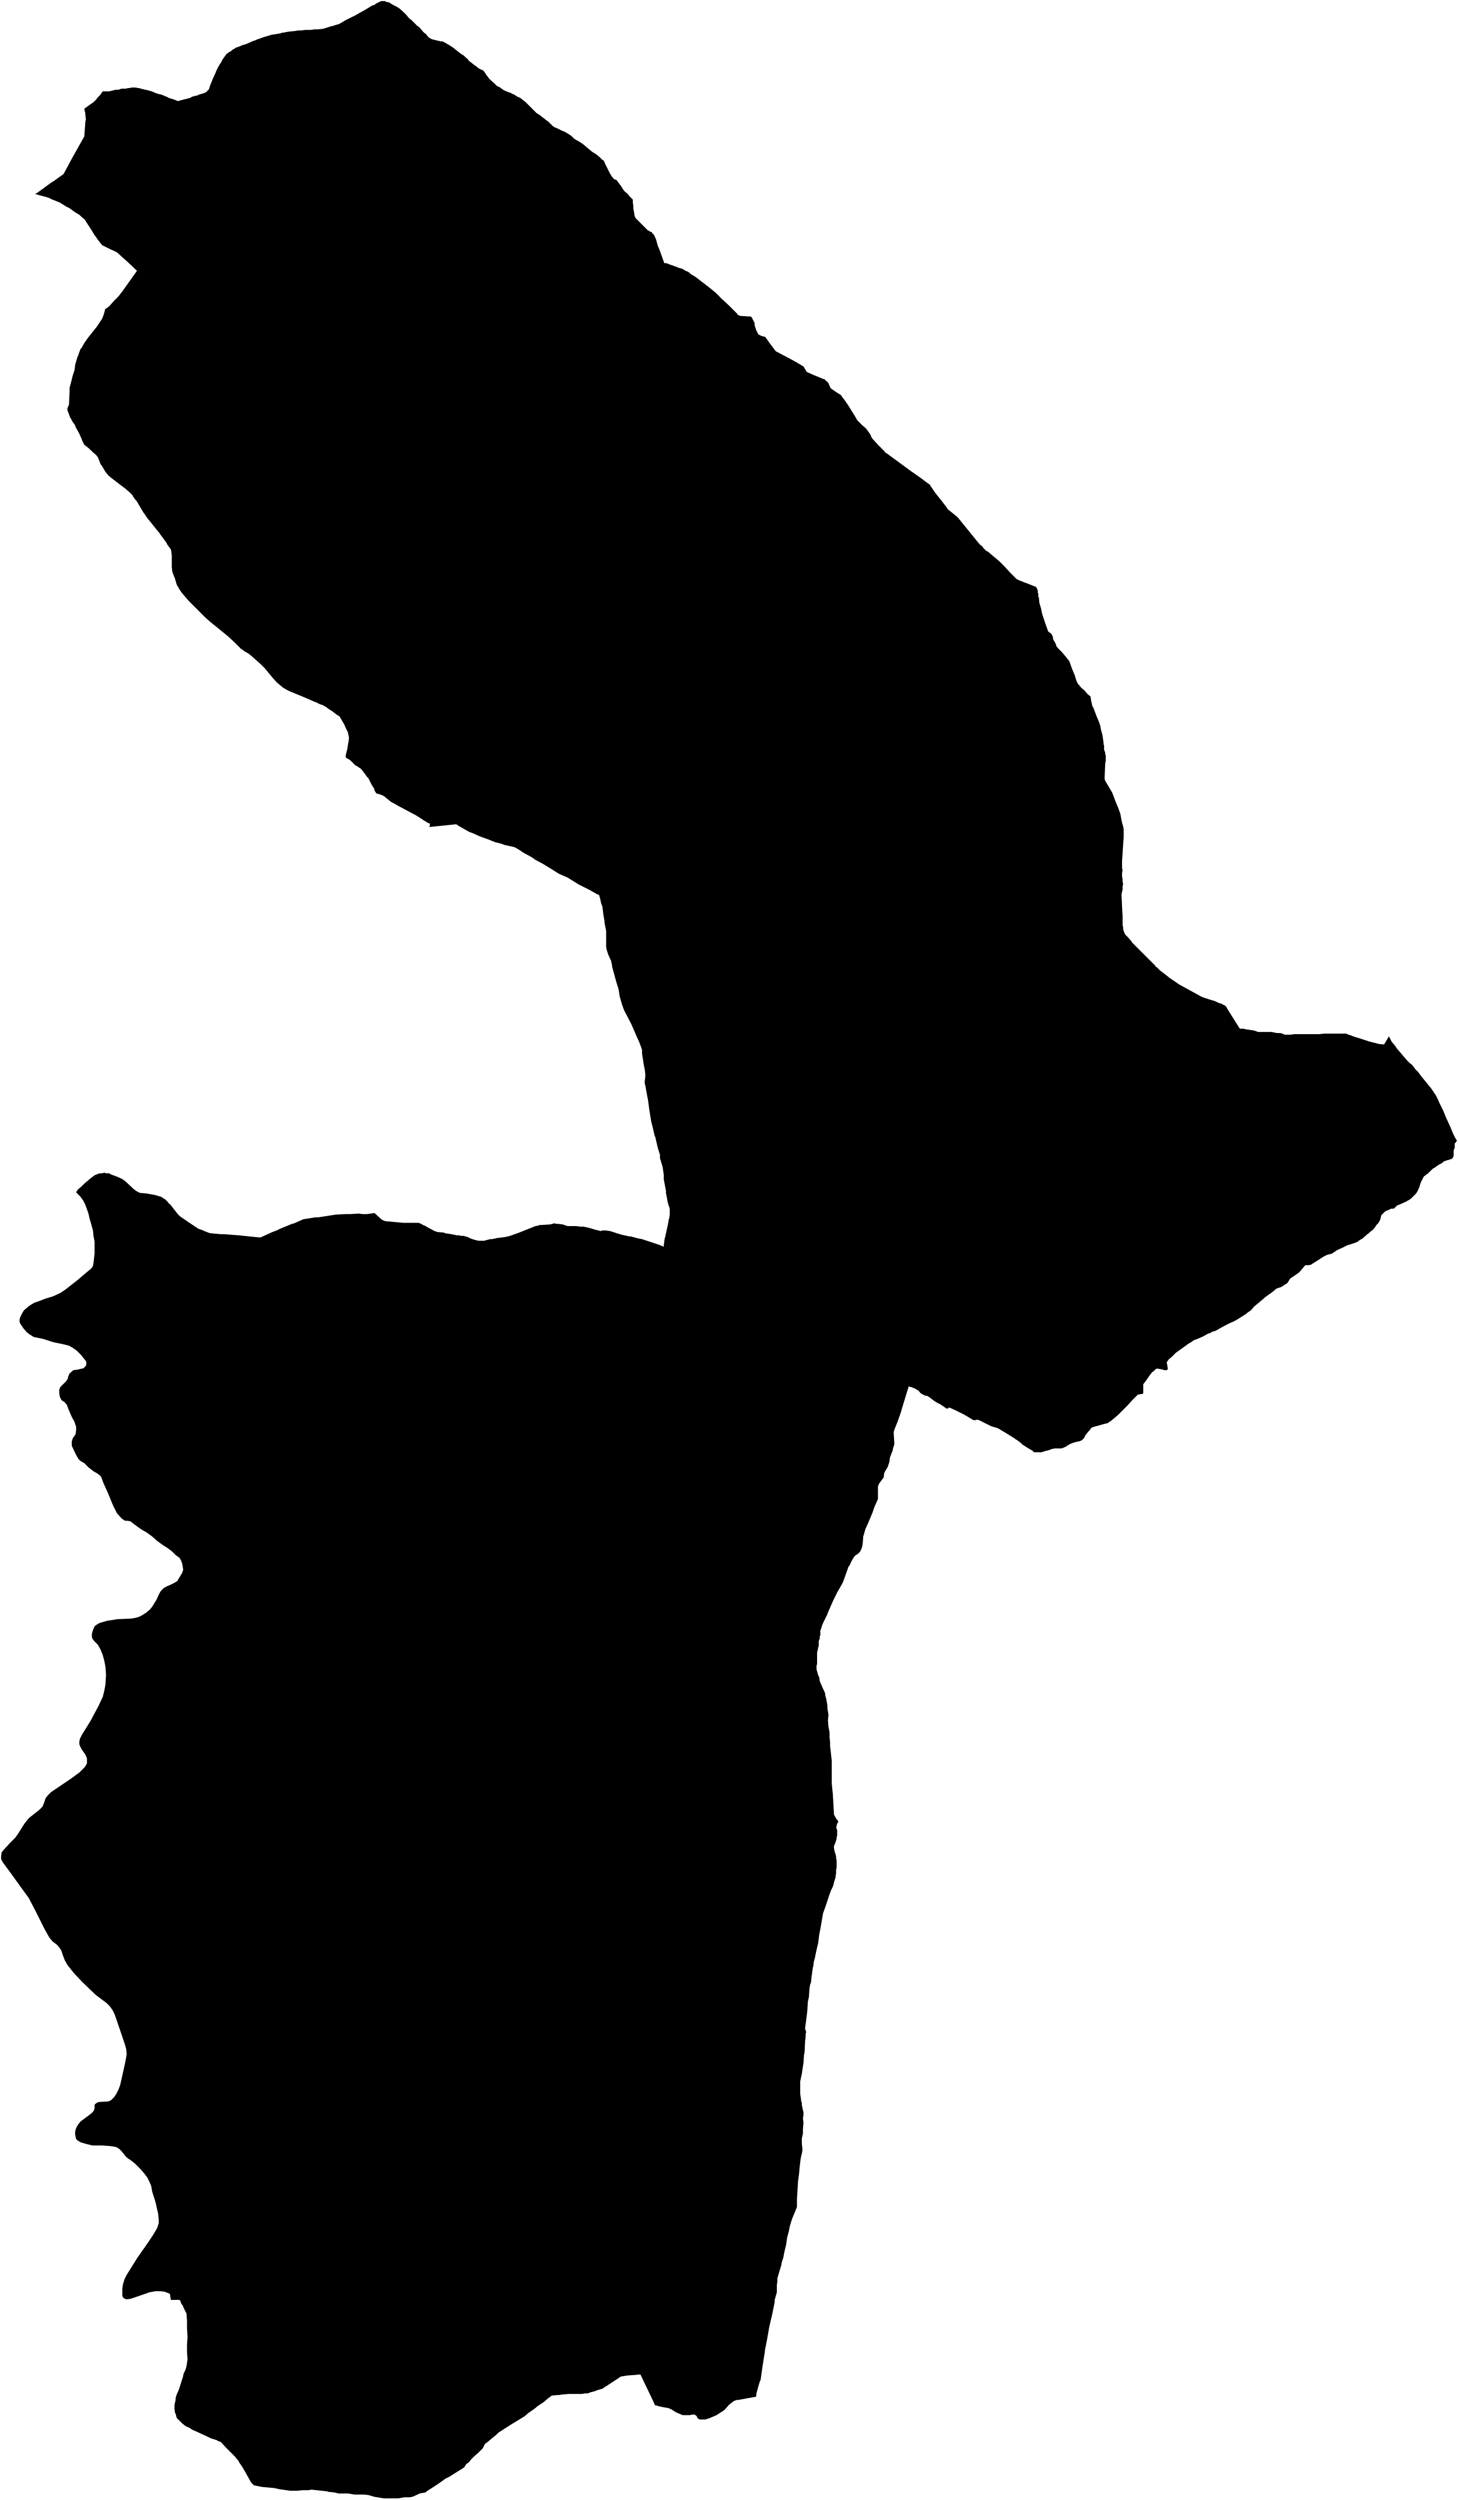 <svg xmlns="http://www.w3.org/2000/svg" version="1.2" baseProfile="tiny" stroke-linecap="round" stroke-linejoin="round" viewBox="422.67 358.25 26.82 45.98"><g xmlns="http://www.w3.org/2000/svg" id="Oteitza">
<path d="M 423.32 361.82 423.33 361.81 423.35 361.8 423.61 361.61 423.66 361.58 423.84 361.45 423.99 361.17 424.22 360.76 424.23 360.63 424.24 360.49 424.24 360.48 424.25 360.45 424.24 360.36 424.24 360.34 424.22 360.25 424.36 360.15 424.39 360.13 424.42 360.1 424.44 360.08 424.46 360.05 424.48 360.03 424.51 360 424.56 359.93 424.68 359.93 424.8 359.9 424.82 359.9 424.84 359.9 424.86 359.9 424.87 359.89 424.92 359.88 424.97 359.88 424.99 359.88 425.02 359.87 425.03 359.87 425.05 359.87 425.09 359.86 425.13 359.86 425.17 359.86 425.21 359.87 425.23 359.87 425.26 359.88 425.34 359.9 425.35 359.9 425.46 359.93 425.53 359.96 425.59 359.98 425.64 359.99 425.71 360.02 425.74 360.03 425.77 360.05 425.87 360.08 425.92 360.1 425.94 360.11 426.05 360.08 426.17 360.05 426.2 360.03 426.27 360.01 426.29 360.01 426.33 359.99 426.4 359.97 426.43 359.96 426.45 359.95 426.48 359.93 426.49 359.91 426.51 359.9 426.54 359.81 426.58 359.71 426.63 359.6 426.65 359.55 426.68 359.49 426.72 359.42 426.73 359.41 426.75 359.37 426.78 359.32 426.81 359.28 426.84 359.24 426.85 359.23 426.86 359.23 426.88 359.21 426.92 359.19 426.95 359.16 426.96 359.16 426.99 359.14 427 359.13 427.06 359.11 427.13 359.08 427.2 359.06 427.31 359.01 427.37 358.99 427.41 358.97 427.42 358.97 427.5 358.94 427.53 358.93 427.6 358.91 427.66 358.89 427.73 358.88 427.79 358.87 427.84 358.86 427.86 358.85 427.89 358.85 427.93 358.84 428 358.83 428.1 358.82 428.16 358.81 428.17 358.81 428.19 358.81 428.21 358.81 428.29 358.8 428.37 358.8 428.39 358.8 428.45 358.79 428.52 358.79 428.61 358.78 428.71 358.75 428.77 358.73 428.79 358.73 428.81 358.72 428.91 358.69 429.03 358.62 429.21 358.53 429.28 358.49 429.37 358.44 429.52 358.35 429.56 358.34 429.58 358.32 429.62 358.3 429.64 358.29 429.66 358.28 429.68 358.27 429.7 358.27 429.72 358.27 429.75 358.27 429.77 358.28 429.79 358.29 429.82 358.29 429.85 358.31 429.9 358.34 429.96 358.37 430.01 358.4 430.08 358.46 430.15 358.53 430.18 358.57 430.2 358.59 430.24 358.62 430.27 358.65 430.31 358.69 430.35 358.73 430.35 358.73 430.37 358.74 430.41 358.78 430.44 358.82 430.48 358.86 430.5 358.87 430.54 358.92 430.57 358.95 430.58 358.95 430.61 358.97 430.65 358.98 430.69 358.99 430.73 359 430.74 359 430.77 359.01 430.8 359.01 430.83 359.02 430.9 359.06 430.95 359.09 431.01 359.13 431.06 359.17 431.11 359.21 431.15 359.24 431.18 359.26 431.2 359.27 431.22 359.29 431.25 359.32 431.27 359.33 431.28 359.35 431.31 359.38 431.35 359.41 431.4 359.45 431.43 359.47 431.48 359.51 431.52 359.53 431.55 359.54 431.57 359.56 431.58 359.57 431.61 359.62 431.65 359.67 431.67 359.7 431.76 359.78 431.78 359.8 431.81 359.83 431.87 359.86 431.91 359.89 431.94 359.91 432.01 359.94 432.07 359.96 432.08 359.97 432.13 359.99 432.19 360.03 432.24 360.05 432.29 360.09 432.33 360.12 432.36 360.15 432.39 360.18 432.43 360.22 432.47 360.26 432.51 360.3 432.54 360.33 432.59 360.36 432.64 360.4 432.68 360.43 432.73 360.47 432.75 360.48 432.8 360.53 432.84 360.57 432.87 360.59 432.92 360.61 432.96 360.63 433 360.65 433.05 360.67 433.12 360.71 433.18 360.75 433.23 360.8 433.28 360.83 433.3 360.84 433.38 360.89 433.43 360.93 433.44 360.94 433.56 361.04 433.64 361.09 433.7 361.14 433.74 361.18 433.78 361.21 433.8 361.26 433.84 361.34 433.87 361.4 433.89 361.44 433.92 361.49 433.96 361.54 433.98 361.55 434.01 361.56 434.07 361.64 434.1 361.68 434.13 361.73 434.16 361.77 434.21 361.81 434.25 361.86 434.3 361.91 434.31 361.92 434.31 361.93 434.31 361.95 434.31 361.97 434.32 362.03 434.32 362.05 434.32 362.09 434.33 362.13 434.34 362.2 434.35 362.24 434.37 362.27 434.4 362.3 434.47 362.37 434.56 362.46 434.58 362.48 434.63 362.51 434.66 362.52 434.67 362.54 434.68 362.55 434.7 362.57 434.71 362.59 434.74 362.66 434.77 362.77 434.8 362.84 434.89 363.09 434.91 363.09 434.92 363.09 434.92 363.09 434.96 363.1 435 363.12 435.04 363.13 435.06 363.14 435.09 363.15 435.12 363.16 435.14 363.17 435.17 363.18 435.21 363.19 435.25 363.21 435.28 363.23 435.33 363.25 435.39 363.3 435.46 363.34 435.59 363.44 435.72 363.54 435.83 363.63 435.94 363.74 436.07 363.86 436.13 363.92 436.23 364.02 436.24 364.04 436.26 364.05 436.29 364.06 436.44 364.07 436.48 364.07 436.49 364.08 436.5 364.09 436.53 364.15 436.55 364.19 436.55 364.22 436.56 364.26 436.58 364.32 436.6 364.36 436.61 364.38 436.62 364.4 436.64 364.41 436.66 364.42 436.68 364.43 436.72 364.44 436.73 364.44 436.75 364.45 436.82 364.55 436.94 364.71 437.13 364.81 437.28 364.89 437.45 364.99 437.51 365.09 437.62 365.14 437.79 365.21 437.81 365.22 437.83 365.22 437.85 365.24 437.87 365.26 437.89 365.27 437.9 365.29 437.91 365.29 437.91 365.3 437.95 365.39 438.02 365.44 438.08 365.48 438.13 365.51 438.15 365.53 438.16 365.55 438.2 365.6 438.27 365.7 438.4 365.91 438.44 365.98 438.53 366.07 438.6 366.13 438.63 366.17 438.68 366.24 438.7 366.29 438.72 366.32 438.82 366.43 438.91 366.52 438.94 366.55 438.95 366.57 438.97 366.58 439.42 366.91 439.62 367.05 439.71 367.12 439.77 367.16 439.87 367.31 439.99 367.46 439.99 367.46 440.09 367.59 440.09 367.6 440.11 367.62 440.27 367.75 440.3 367.78 440.64 368.2 440.7 368.27 440.74 368.3 440.76 368.33 440.81 368.38 440.85 368.4 440.86 368.41 440.93 368.47 440.99 368.52 441.05 368.57 441.14 368.66 441.26 368.79 441.37 368.9 441.39 368.91 441.41 368.92 441.46 368.94 441.51 368.96 441.59 368.99 441.69 369.03 441.72 369.04 441.73 369.05 441.74 369.06 441.75 369.09 441.76 369.11 441.76 369.12 441.76 369.15 441.77 369.17 441.77 369.23 441.78 369.24 441.79 369.34 441.82 369.44 441.84 369.54 441.87 369.63 441.89 369.69 441.9 369.72 441.95 369.86 441.97 369.88 441.99 369.89 442.01 369.91 442.02 369.92 442.03 369.95 442.04 369.97 442.04 370 442.06 370.04 442.08 370.07 442.1 370.12 442.1 370.12 442.1 370.13 442.13 370.17 442.15 370.19 442.2 370.24 442.26 370.31 442.3 370.36 442.34 370.41 442.39 370.55 442.44 370.67 442.47 370.77 442.5 370.83 442.53 370.86 442.53 370.87 442.55 370.88 442.55 370.89 442.56 370.9 442.61 370.94 442.68 371.02 442.73 371.06 442.74 371.13 442.76 371.22 442.77 371.25 442.78 371.26 442.81 371.34 442.84 371.42 442.87 371.49 442.89 371.54 442.91 371.6 442.92 371.66 442.93 371.7 442.95 371.77 442.96 371.84 442.97 371.91 442.97 371.94 442.98 371.96 442.98 372.04 443 372.09 443 372.12 443.01 372.14 443.01 372.24 443 372.3 442.99 372.54 442.99 372.58 443 372.61 443.13 372.83 443.19 372.99 443.24 373.11 443.28 373.22 443.29 373.28 443.31 373.38 443.33 373.45 443.34 373.5 443.34 373.57 443.34 373.65 443.33 373.79 443.32 373.94 443.31 374.09 443.31 374.17 443.31 374.22 443.32 374.25 443.31 374.31 443.31 374.36 443.32 374.43 443.32 374.45 443.32 374.47 443.33 374.5 443.32 374.56 443.32 374.62 443.31 374.65 443.3 374.7 443.31 374.92 443.32 375.1 443.32 375.18 443.32 375.23 443.32 375.27 443.33 375.3 443.33 375.34 443.35 375.4 443.37 375.44 443.42 375.49 443.48 375.56 443.5 375.59 443.51 375.6 443.52 375.61 443.92 376.01 443.93 376.03 443.95 376.04 443.99 376.08 444.01 376.1 444.09 376.16 444.19 376.24 444.28 376.3 444.35 376.35 444.44 376.4 444.55 376.46 444.66 376.52 444.75 376.57 444.79 376.59 444.82 376.6 444.91 376.63 445.01 376.66 445.1 376.7 445.14 376.71 445.17 376.73 445.2 376.74 445.23 376.77 445.25 376.81 445.47 377.16 445.48 377.17 445.5 377.17 445.52 377.17 445.55 377.17 445.58 377.18 445.65 377.19 445.72 377.2 445.76 377.21 445.81 377.23 445.85 377.23 445.9 377.23 445.95 377.23 446.01 377.23 446.06 377.23 446.16 377.25 446.22 377.25 446.26 377.26 446.3 377.28 446.31 377.28 446.36 377.28 446.41 377.28 446.48 377.27 446.55 377.27 446.57 377.27 446.58 377.27 446.67 377.27 446.69 377.27 446.77 377.27 446.85 377.27 446.94 377.27 447.03 377.26 447.11 377.26 447.17 377.26 447.27 377.26 447.38 377.26 447.39 377.26 447.44 377.26 447.45 377.27 447.51 377.29 447.59 377.32 447.72 377.36 447.84 377.4 447.95 377.43 447.96 377.43 448.03 377.45 448.13 377.46 448.22 377.31 448.27 377.41 448.33 377.48 448.37 377.54 448.38 377.55 448.49 377.68 448.55 377.75 448.6 377.8 448.65 377.84 448.71 377.92 448.72 377.93 448.76 377.97 448.81 378.04 448.9 378.15 448.99 378.26 449.04 378.33 449.05 378.35 449.08 378.39 449.12 378.47 449.15 378.54 449.19 378.62 449.22 378.68 449.26 378.78 449.3 378.87 449.35 378.98 449.4 379.1 449.43 379.16 449.44 379.18 449.47 379.23 449.45 379.26 449.43 379.28 449.43 379.3 449.43 379.32 449.43 379.34 449.43 379.36 449.42 379.38 449.41 379.41 449.41 379.42 449.41 379.44 449.41 379.47 449.41 379.49 449.41 379.51 449.4 379.53 449.39 379.55 449.38 379.56 449.36 379.57 449.35 379.57 449.33 379.58 449.29 379.59 449.26 379.6 449.23 379.61 449.22 379.62 449.21 379.63 449.18 379.65 449.14 379.67 449.11 379.69 449.08 379.71 449.07 379.72 449.06 379.73 449.05 379.73 449.02 379.75 449 379.77 448.95 379.82 448.93 379.84 448.91 379.85 448.89 379.87 448.87 379.88 448.86 379.89 448.85 379.91 448.83 379.95 448.82 379.97 448.81 379.98 448.81 380 448.8 380.01 448.78 380.08 448.75 380.15 448.72 380.2 448.68 380.24 448.63 380.29 448.59 380.32 448.55 380.34 448.54 380.35 448.51 380.36 448.47 380.38 448.4 380.41 448.37 380.42 448.31 380.48 448.29 380.48 448.28 380.48 448.26 380.48 448.24 380.49 448.22 380.5 448.17 380.52 448.15 380.53 448.14 380.54 448.13 380.55 448.13 380.55 448.11 380.57 448.08 380.6 448.07 380.64 448.06 380.68 448.04 380.72 448.02 380.75 447.99 380.78 447.97 380.81 447.95 380.84 447.91 380.88 447.88 380.9 447.85 380.93 447.81 380.96 447.78 380.99 447.76 381 447.75 381.02 447.74 381.02 447.72 381.04 447.69 381.05 447.64 381.09 447.59 381.11 447.5 381.14 447.46 381.15 447.36 381.2 447.27 381.24 447.21 381.28 447.18 381.3 447.17 381.31 447.15 381.31 447.13 381.32 447.11 381.32 447.08 381.33 447.02 381.36 446.88 381.45 446.8 381.5 446.79 381.51 446.78 381.51 446.75 381.52 446.68 381.52 446.63 381.58 446.57 381.65 446.5 381.7 446.44 381.74 446.41 381.76 446.4 381.77 446.37 381.82 446.34 381.86 446.33 381.86 446.24 381.92 446.15 381.95 446.08 382.01 445.94 382.11 445.92 382.13 445.74 382.28 445.68 382.35 445.62 382.39 445.6 382.41 445.49 382.48 445.41 382.53 445.35 382.56 445.26 382.6 445.13 382.67 445.06 382.71 445.02 382.73 444.95 382.75 444.95 382.76 444.89 382.78 444.8 382.83 444.71 382.87 444.63 382.9 444.56 382.95 444.55 382.95 444.44 383.03 444.37 383.08 444.3 383.13 444.29 383.14 444.24 383.19 444.23 383.2 444.22 383.21 444.17 383.25 444.15 383.28 444.13 383.31 444.14 383.34 444.14 383.35 444.15 383.41 444.15 383.44 444.13 383.45 444.09 383.45 444.06 383.44 444.01 383.43 443.95 383.42 443.92 383.44 443.88 383.48 443.87 383.48 443.83 383.53 443.76 383.63 443.7 383.71 443.7 383.79 443.7 383.84 443.7 383.88 443.67 383.89 443.66 383.89 443.6 383.9 443.57 383.93 443.51 383.99 443.41 384.1 443.36 384.15 443.35 384.16 443.32 384.19 443.24 384.27 443.17 384.33 443.11 384.38 443.1 384.39 443.06 384.41 443.06 384.42 442.98 384.44 442.8 384.49 442.77 384.5 442.76 384.5 442.74 384.52 442.7 384.57 442.68 384.59 442.66 384.62 442.64 384.64 442.61 384.7 442.57 384.74 442.52 384.76 442.51 384.76 442.47 384.77 442.43 384.78 442.4 384.79 442.35 384.81 442.27 384.86 442.2 384.89 442.15 384.89 442.07 384.89 442.02 384.9 441.94 384.93 441.92 384.93 441.86 384.95 441.83 384.96 441.81 384.96 441.73 384.96 441.69 384.96 441.66 384.93 441.59 384.89 441.48 384.82 441.45 384.79 441.37 384.73 441.35 384.72 441.34 384.71 441.18 384.61 441.03 384.52 440.9 384.48 440.74 384.4 440.68 384.37 440.65 384.36 440.61 384.37 440.58 384.37 440.56 384.36 440.51 384.33 440.41 384.27 440.25 384.19 440.14 384.14 440.12 384.14 440.1 384.16 440.07 384.15 440.03 384.12 439.97 384.08 439.91 384.05 439.86 384.02 439.82 383.99 439.77 383.95 439.72 383.92 439.69 383.92 439.65 383.9 439.6 383.87 439.57 383.83 439.52 383.8 439.48 383.78 439.43 383.76 439.38 383.75 439.38 383.77 439.37 383.8 439.33 383.93 439.26 384.16 439.24 384.23 439.18 384.4 439.12 384.55 439.11 384.59 439.11 384.62 439.12 384.77 439.12 384.82 439.1 384.88 439.09 384.93 439.07 384.98 439.04 385.06 439.03 385.14 439 385.23 438.94 385.33 438.93 385.37 438.93 385.4 438.92 385.43 438.89 385.47 438.86 385.51 438.84 385.54 438.82 385.59 438.82 385.67 438.82 385.67 438.82 385.69 438.82 385.76 438.82 385.82 438.78 385.91 438.75 385.98 438.72 386.07 438.64 386.26 438.59 386.37 438.57 386.44 438.56 386.48 438.55 386.5 438.55 386.51 438.54 386.63 438.53 386.7 438.51 386.75 438.49 386.79 438.45 386.83 438.4 386.86 438.37 386.9 438.33 386.97 438.3 387.04 438.28 387.06 438.23 387.2 438.18 387.34 438.15 387.4 438.08 387.52 438.02 387.64 438 387.68 437.96 387.77 437.95 387.79 437.94 387.82 437.92 387.86 437.88 387.96 437.82 388.08 437.79 388.15 437.77 388.22 437.76 388.23 437.76 388.25 437.76 388.26 437.76 388.27 437.76 388.3 437.76 388.33 437.75 388.34 437.75 388.38 437.74 388.41 437.73 388.44 437.73 388.52 437.71 388.6 437.7 388.65 437.7 388.73 437.7 388.82 437.7 388.86 437.69 388.88 437.69 388.91 437.69 388.95 437.7 388.99 437.72 389.06 437.74 389.1 437.75 389.17 437.77 389.22 437.78 389.24 437.81 389.31 437.83 389.35 437.85 389.4 437.85 389.43 437.87 389.5 437.88 389.56 437.89 389.62 437.89 389.67 437.91 389.79 437.9 389.89 437.91 390.01 437.93 390.11 437.93 390.21 437.94 390.29 437.94 390.37 437.95 390.45 437.96 390.55 437.97 390.63 437.97 390.65 437.97 390.7 437.97 390.73 437.97 390.78 437.97 390.89 437.97 390.97 437.97 391.05 437.99 391.25 438 391.42 438.01 391.6 438.01 391.61 438.01 391.62 438.03 391.66 438.06 391.71 438.08 391.73 438.09 391.76 438.07 391.79 438.06 391.82 438.06 391.84 438.05 391.86 438.06 391.88 438.06 391.89 438.07 391.91 438.07 391.93 438.07 391.97 438.07 392.01 438.06 392.04 438.06 392.07 438.05 392.1 438.04 392.13 438.03 392.16 438.02 392.18 438.01 392.21 438.01 392.23 438.02 392.29 438.05 392.39 438.05 392.43 438.06 392.46 438.06 392.49 438.06 392.52 438.06 392.55 438.06 392.6 438.05 392.64 438.05 392.65 438.05 392.69 438.05 392.71 438.04 392.75 438.04 392.78 438.02 392.84 438 392.92 437.99 392.95 437.96 393.01 437.93 393.09 437.91 393.15 437.86 393.3 437.81 393.44 437.8 393.5 437.76 393.73 437.74 393.83 437.72 393.99 437.7 394.07 437.68 394.16 437.66 394.26 437.64 394.33 437.63 394.42 437.62 394.44 437.62 394.47 437.61 394.51 437.61 394.54 437.6 394.59 437.59 394.7 437.57 394.76 437.56 394.83 437.55 394.98 437.53 395.07 437.52 395.24 437.5 395.4 437.49 395.48 437.48 395.55 437.48 395.56 437.48 395.57 437.49 395.59 437.5 395.63 437.49 395.65 437.49 395.67 437.49 395.71 437.48 395.79 437.47 396 437.46 396.04 437.45 396.19 437.42 396.39 437.39 396.53 437.39 396.6 437.39 396.69 437.39 396.76 437.4 396.83 437.41 396.9 437.41 396.91 437.42 396.92 437.42 396.97 437.43 397.01 437.44 397.06 437.45 397.1 437.45 397.15 437.44 397.21 437.45 397.29 437.44 397.41 437.44 397.49 437.42 397.58 437.42 397.62 437.42 397.68 437.43 397.77 437.43 397.79 437.43 397.8 437.42 397.86 437.4 397.94 437.39 398.02 437.38 398.1 437.37 398.22 437.35 398.37 437.34 398.53 437.34 398.54 437.33 398.7 437.33 398.81 437.33 398.84 437.29 398.94 437.24 399.06 437.2 399.19 437.18 399.29 437.15 399.4 437.13 399.54 437.11 399.62 437.09 399.71 437.08 399.77 437.05 399.86 437.04 399.92 437.03 399.95 436.97 400.15 436.97 400.21 436.96 400.28 436.96 400.3 436.96 400.41 436.92 400.55 436.92 400.57 436.92 400.59 436.89 400.74 436.88 400.79 436.82 401.05 436.78 401.28 436.74 401.48 436.74 401.5 436.7 401.75 436.66 402.03 436.65 402.04 436.62 402.14 436.59 402.25 436.58 402.3 436.58 402.33 436.25 402.39 436.22 402.39 436.17 402.41 436.13 402.44 436.08 402.48 436 402.57 435.96 402.6 435.91 402.63 435.85 402.67 435.78 402.7 435.71 402.73 435.67 402.74 435.65 402.75 435.63 402.75 435.6 402.75 435.58 402.75 435.55 402.75 435.52 402.74 435.5 402.72 435.49 402.7 435.48 402.68 435.46 402.67 435.45 402.66 435.43 402.66 435.4 402.66 435.36 402.67 435.33 402.67 435.29 402.67 435.25 402.67 435.23 402.67 435.11 402.62 435.03 402.57 435.02 402.56 435 402.56 434.99 402.55 434.97 402.54 434.85 402.52 434.82 402.51 434.8 402.51 434.74 402.49 434.72 402.49 434.67 402.38 434.45 401.92 434.35 401.93 434.22 401.94 434.21 401.94 434.09 401.96 433.97 402.04 433.77 402.17 433.76 402.18 433.66 402.21 433.61 402.23 433.53 402.25 433.48 402.27 433.43 402.27 433.37 402.28 433.28 402.28 433.14 402.28 433.01 402.29 432.96 402.3 432.92 402.3 432.82 402.31 432.74 402.37 432.67 402.43 432.55 402.51 432.53 402.53 432.49 402.56 432.39 402.63 432.32 402.69 432.19 402.77 432.09 402.83 431.84 402.99 431.8 403.03 431.63 403.17 431.59 403.2 431.55 403.28 431.48 403.35 431.47 403.36 431.39 403.43 431.37 403.45 431.34 403.48 431.33 403.49 431.31 403.52 431.28 403.55 431.27 403.55 431.24 403.58 431.21 403.63 431.13 403.68 431.05 403.73 430.94 403.8 430.86 403.84 430.82 403.87 430.75 403.92 430.66 403.98 430.55 404.05 430.52 404.07 430.5 404.09 430.39 404.11 430.35 404.13 430.26 404.17 430.21 404.18 430.11 404.18 430 404.2 429.94 404.2 429.73 404.2 429.61 404.18 429.55 404.17 429.45 404.14 429.37 404.13 429.28 404.13 429.19 404.13 429.07 404.11 428.9 404.11 428.81 404.09 428.71 404.08 428.68 404.07 428.5 404.05 428.4 404.04 428.34 404.05 428.32 404.05 428.27 404.05 428.24 404.05 428.13 404.06 428.01 404.06 427.94 404.05 427.8 404.03 427.71 404.01 427.6 404 427.49 403.99 427.34 403.96 427.29 403.91 427.19 403.73 427.12 403.61 427.07 403.54 427.06 403.52 427.05 403.5 427.02 403.47 427 403.44 426.91 403.35 426.82 403.26 426.73 403.16 426.72 403.16 426.67 403.14 426.66 403.13 426.56 403.1 426.41 403.03 426.28 402.97 426.21 402.94 426.15 402.9 426.1 402.88 426.07 402.86 426.02 402.82 426.01 402.81 425.98 402.78 425.95 402.75 425.92 402.72 425.91 402.68 425.9 402.64 425.89 402.63 425.88 402.56 425.88 402.49 425.88 402.48 425.9 402.39 425.9 402.36 425.91 402.32 425.92 402.29 425.93 402.27 425.96 402.2 426.04 401.95 426.04 401.93 426.06 401.88 426.08 401.84 426.09 401.81 426.1 401.77 426.11 401.71 426.12 401.64 426.11 401.51 426.11 401.43 426.11 401.37 426.12 401.23 426.11 401.07 426.11 400.93 426.1 400.8 426.07 400.74 426.04 400.68 426.04 400.67 426 400.61 425.99 400.57 425.97 400.55 425.86 400.55 425.81 400.55 425.81 400.52 425.8 400.48 425.8 400.45 425.78 400.43 425.75 400.42 425.7 400.4 425.62 400.39 425.53 400.39 425.42 400.41 425.22 400.48 425.07 400.53 425 400.54 424.97 400.53 424.95 400.52 424.93 400.5 424.92 400.47 424.92 400.42 424.92 400.35 424.93 400.27 424.96 400.17 425 400.09 425.2 399.77 425.39 399.5 425.49 399.35 425.56 399.23 425.58 399.17 425.59 399.14 425.59 399.09 425.58 398.97 425.53 398.75 425.47 398.56 425.45 398.45 425.42 398.38 425.38 398.3 425.32 398.22 425.25 398.14 425.15 398.04 425.06 397.97 425.04 397.96 424.99 397.92 424.91 397.82 424.86 397.77 424.81 397.74 424.76 397.73 424.69 397.72 424.55 397.71 424.37 397.71 424.25 397.68 424.15 397.65 424.1 397.62 424.07 397.59 424.06 397.55 424.05 397.49 424.06 397.42 424.08 397.37 424.11 397.32 424.15 397.27 424.35 397.12 424.38 397.09 424.4 397.06 424.41 397.02 424.41 396.98 424.41 396.96 424.42 396.95 424.43 396.94 424.46 396.92 424.49 396.91 424.66 396.9 424.71 396.88 424.73 396.86 424.77 396.82 424.81 396.76 424.85 396.68 424.88 396.6 424.91 396.47 424.98 396.15 425 396.03 424.99 395.93 424.97 395.86 424.91 395.68 424.78 395.3 424.74 395.22 424.69 395.15 424.63 395.09 424.43 394.94 424.18 394.7 424.03 394.54 423.91 394.39 423.86 394.3 423.83 394.22 423.8 394.13 423.77 394.08 423.72 394.02 423.64 393.96 423.58 393.89 423.49 393.73 423.33 393.41 423.2 393.16 423.04 392.94 422.86 392.69 422.72 392.5 422.69 392.44 422.69 392.4 422.7 392.32 422.74 392.27 422.85 392.15 422.95 392.05 423 391.98 423.12 391.79 423.2 391.69 423.3 391.61 423.4 391.53 423.45 391.48 423.48 391.41 423.51 391.32 423.55 391.27 423.61 391.21 423.98 390.96 424.13 390.85 424.23 390.75 424.24 390.73 424.25 390.72 424.27 390.68 424.27 390.64 424.27 390.59 424.24 390.52 424.17 390.42 424.14 390.36 424.13 390.33 424.13 390.28 424.14 390.23 424.18 390.15 424.33 389.91 424.48 389.63 424.56 389.46 424.59 389.34 424.61 389.23 424.62 389.05 424.61 388.91 424.59 388.8 424.56 388.69 424.52 388.59 424.47 388.5 424.41 388.44 424.37 388.39 424.36 388.35 424.36 388.3 424.38 388.23 424.41 388.16 424.45 388.13 424.5 388.1 424.64 388.06 424.83 388.03 425.07 388.02 425.14 388.01 425.22 387.99 425.28 387.96 425.36 387.91 425.43 387.85 425.47 387.8 425.5 387.75 425.55 387.67 425.59 387.58 425.6 387.56 425.63 387.51 425.68 387.46 425.73 387.43 425.8 387.4 425.88 387.36 425.93 387.33 425.96 387.28 426.02 387.18 426.04 387.12 426.03 387.06 426.02 387 426 386.95 425.97 386.9 425.9 386.85 425.83 386.78 425.75 386.72 425.67 386.67 425.56 386.59 425.47 386.51 425.36 386.43 425.27 386.38 425.2 386.33 425.12 386.27 425.07 386.23 425.01 386.22 424.97 386.22 424.91 386.18 424.82 386.08 424.75 385.94 424.66 385.72 424.57 385.52 424.53 385.41 424.5 385.38 424.46 385.35 424.39 385.31 424.3 385.24 424.22 385.16 424.15 385.12 424.11 385.08 424.06 384.99 423.99 384.84 423.99 384.76 424.01 384.7 424.06 384.63 424.07 384.56 424.07 384.49 424.04 384.4 423.99 384.31 423.93 384.17 423.9 384.09 423.86 384.04 423.8 384 423.77 383.94 423.76 383.87 423.76 383.81 423.78 383.76 423.84 383.7 423.89 383.65 423.92 383.6 423.92 383.58 423.95 383.51 424.02 383.45 424.1 383.44 424.14 383.43 424.18 383.42 424.2 383.42 424.21 383.41 424.23 383.39 424.25 383.37 424.26 383.33 424.25 383.28 424.2 383.22 424.16 383.17 424.08 383.09 424.01 383.04 423.94 383 423.86 382.98 423.77 382.96 423.67 382.94 423.6 382.92 423.51 382.89 423.44 382.87 423.34 382.85 423.29 382.84 423.26 382.82 423.21 382.79 423.16 382.75 423.1 382.68 423.04 382.59 423.03 382.56 423.03 382.52 423.04 382.48 423.08 382.4 423.11 382.35 423.19 382.28 423.25 382.24 423.3 382.21 423.39 382.18 423.49 382.14 423.62 382.1 423.65 382.09 423.78 382.03 423.87 381.97 423.96 381.9 424.1 381.79 424.17 381.73 424.3 381.62 424.34 381.59 424.37 381.55 424.38 381.53 424.39 381.48 424.41 381.3 424.41 381.2 424.41 381.09 424.39 380.98 424.38 380.88 424.36 380.81 424.35 380.77 424.32 380.67 424.31 380.63 424.3 380.58 424.28 380.52 424.24 380.41 424.2 380.33 424.15 380.26 424.07 380.18 424.1 380.13 424.17 380.07 424.19 380.05 424.2 380.04 424.22 380.02 424.35 379.91 424.38 379.89 424.39 379.88 424.42 379.86 424.45 379.85 424.47 379.84 424.51 379.83 424.55 379.83 424.58 379.82 424.6 379.82 424.62 379.83 424.68 379.83 424.71 379.85 424.82 379.89 424.91 379.93 424.94 379.95 424.98 379.98 425.13 380.12 425.17 380.15 425.22 380.18 425.23 380.18 425.24 380.19 425.36 380.2 425.53 380.23 425.59 380.25 425.63 380.26 425.71 380.31 425.76 380.36 425.77 380.38 425.8 380.4 425.94 380.58 425.98 380.62 426.14 380.73 426.32 380.85 426.38 380.87 426.45 380.9 426.53 380.93 426.74 380.95 426.8 380.95 427.06 380.97 427.35 381 427.46 381.01 427.68 380.91 427.76 380.88 427.82 380.85 428.04 380.76 428.08 380.75 428.26 380.67 428.27 380.67 428.28 380.67 428.47 380.64 428.52 380.64 428.84 380.59 429.02 380.58 429.11 380.58 429.27 380.57 429.34 380.58 429.42 380.58 429.56 380.56 429.57 380.57 429.69 380.68 429.73 380.7 429.76 380.71 430.09 380.74 430.18 380.74 430.21 380.74 430.32 380.74 430.37 380.74 430.42 380.76 430.43 380.77 430.44 380.77 430.45 380.78 430.47 380.79 430.48 380.79 430.5 380.8 430.53 380.82 430.66 380.89 430.72 380.91 430.84 380.92 430.85 380.93 430.98 380.95 431.02 380.96 431.03 380.96 431.04 380.96 431.06 380.97 431.1 380.97 431.12 380.97 431.14 380.98 431.16 380.98 431.2 380.98 431.23 380.99 431.27 381 431.33 381.03 431.39 381.05 431.43 381.06 431.47 381.07 431.51 381.07 431.55 381.07 431.57 381.07 431.58 381.07 431.61 381.06 431.69 381.04 431.73 381.04 431.76 381.03 431.78 381.03 431.81 381.02 431.9 381.01 431.97 381 432.01 380.99 432.02 380.99 432.08 380.97 432.22 380.92 432.42 380.84 432.52 380.8 432.58 380.79 432.59 380.78 432.6 380.78 432.63 380.78 432.79 380.77 432.83 380.76 432.86 380.75 432.92 380.76 432.94 380.76 433.02 380.77 433.11 380.8 433.27 380.8 433.34 380.81 433.4 380.81 433.45 380.82 433.53 380.84 433.63 380.87 433.64 380.87 433.71 380.89 433.73 380.89 433.75 380.88 433.75 380.88 433.76 380.88 433.77 380.88 433.79 380.88 433.81 380.88 433.88 380.89 433.92 380.9 434.01 380.93 434.11 380.96 434.2 380.98 434.24 380.99 434.27 380.99 434.42 381.03 434.48 381.04 434.6 381.08 434.81 381.15 434.83 381.16 434.88 381.18 434.88 381.15 434.89 381.08 434.9 381.01 434.91 381 434.91 380.98 434.93 380.89 434.95 380.8 434.97 380.7 434.97 380.68 434.98 380.66 434.99 380.59 434.99 380.53 434.99 380.48 434.96 380.39 434.95 380.35 434.94 380.29 434.92 380.19 434.92 380.15 434.88 379.94 434.88 379.86 434.87 379.79 434.86 379.72 434.85 379.68 434.84 379.65 434.81 379.55 434.81 379.53 434.81 379.49 434.77 379.36 434.73 379.19 434.73 379.18 434.71 379.13 434.68 379 434.65 378.88 434.64 378.82 434.62 378.7 434.61 378.63 434.59 378.48 434.57 378.38 434.54 378.21 434.53 378.18 434.53 378.13 434.54 378.06 434.54 378 434.53 377.92 434.51 377.82 434.49 377.69 434.48 377.62 434.48 377.56 434.46 377.5 434.43 377.42 434.38 377.31 434.35 377.24 434.32 377.17 434.28 377.08 434.15 376.83 434.11 376.72 434.07 376.58 434.05 376.45 434.01 376.32 433.96 376.14 433.93 376.03 433.93 376.01 433.91 375.92 433.86 375.81 433.83 375.72 433.82 375.66 433.82 375.6 433.82 375.45 433.82 375.37 433.81 375.32 433.79 375.22 433.79 375.19 433.77 375.08 433.75 374.92 433.73 374.87 433.71 374.78 433.69 374.71 433.66 374.7 433.5 374.61 433.46 374.59 433.36 374.54 433.32 374.52 433.11 374.39 432.95 374.32 432.84 374.25 432.66 374.14 432.51 374.06 432.5 374.05 432.44 374.01 432.31 373.94 432.22 373.88 432.17 373.85 432.13 373.83 431.95 373.79 431.9 373.77 431.78 373.74 431.68 373.7 431.6 373.67 431.49 373.63 431.38 373.58 431.3 373.55 431.09 373.43 431.08 373.42 431.06 373.41 430.57 373.46 430.58 373.4 430.56 373.39 430.55 373.39 430.5 373.36 430.33 373.25 430.01 373.08 429.85 372.99 429.84 372.98 429.73 372.89 429.66 372.86 429.62 372.85 429.59 372.84 429.56 372.79 429.55 372.75 429.51 372.69 429.48 372.63 429.44 372.55 429.43 372.55 429.38 372.48 429.35 372.44 429.31 372.39 429.28 372.37 429.22 372.33 429.21 372.33 429.17 372.29 429.11 372.23 429.04 372.19 429.03 372.18 429.03 372.16 429.03 372.14 429.05 372.06 429.06 372.02 429.07 371.95 429.08 371.9 429.09 371.82 429.08 371.77 429.07 371.72 429.04 371.66 429 371.57 428.93 371.45 428.91 371.42 428.87 371.4 428.78 371.33 428.7 371.28 428.68 371.26 428.66 371.25 428.61 371.22 428.55 371.2 428.47 371.16 428.46 371.16 428.44 371.15 428.28 371.08 428.11 371.01 427.99 370.96 427.95 370.94 427.88 370.9 427.76 370.8 427.68 370.71 427.54 370.54 427.47 370.47 427.29 370.31 427.24 370.27 427.17 370.23 427.13 370.2 427.1 370.18 426.98 370.06 426.86 369.95 426.64 369.77 426.54 369.69 426.45 369.61 426.34 369.5 426.21 369.37 426.14 369.3 426.02 369.16 425.97 369.09 425.96 369.07 425.95 369.05 425.93 369.02 425.92 369 425.9 368.93 425.89 368.9 425.89 368.89 425.88 368.87 425.84 368.77 425.83 368.68 425.83 368.58 425.83 368.47 425.82 368.38 425.81 368.35 425.75 368.27 425.73 368.23 425.62 368.08 425.6 368.05 425.55 367.99 425.47 367.89 425.43 367.84 425.38 367.78 425.32 367.69 425.31 367.68 425.21 367.51 425.18 367.46 425.16 367.44 425.11 367.37 425.11 367.36 425.06 367.31 424.99 367.25 424.98 367.24 424.9 367.18 424.73 367.05 424.67 367 424.61 366.93 424.54 366.81 424.52 366.79 424.51 366.76 424.47 366.66 424.44 366.62 424.37 366.56 424.32 366.51 424.26 366.46 424.22 366.43 424.21 366.41 424.19 366.37 424.17 366.32 424.13 366.23 424.07 366.12 424.06 366.1 424.05 366.07 424 366 423.99 365.98 423.97 365.94 423.96 365.93 423.95 365.9 423.92 365.82 423.91 365.79 423.91 365.76 423.94 365.69 423.94 365.67 423.95 365.46 423.95 365.38 423.97 365.31 424.01 365.15 424.04 365.06 424.05 364.99 424.05 364.97 424.09 364.83 424.11 364.78 424.15 364.67 424.17 364.65 424.22 364.56 424.29 364.46 424.45 364.26 424.51 364.17 424.55 364.11 424.56 364.08 424.57 364.06 424.6 363.96 424.6 363.94 424.67 363.89 424.69 363.87 424.77 363.78 424.81 363.74 424.82 363.73 424.85 363.7 424.92 363.61 425.19 363.23 425.02 363.07 424.82 362.89 424.67 362.82 424.55 362.76 424.5 362.7 424.4 362.56 424.34 362.46 424.28 362.37 424.23 362.29 424.16 362.23 424.13 362.2 424.06 362.16 423.99 362.11 423.95 362.08 423.89 362.05 423.81 362 423.76 361.97 423.73 361.96 423.71 361.95 423.63 361.92 423.59 361.9 423.57 361.89 423.51 361.87 423.43 361.85 423.32 361.82 Z"/>
</g></svg>